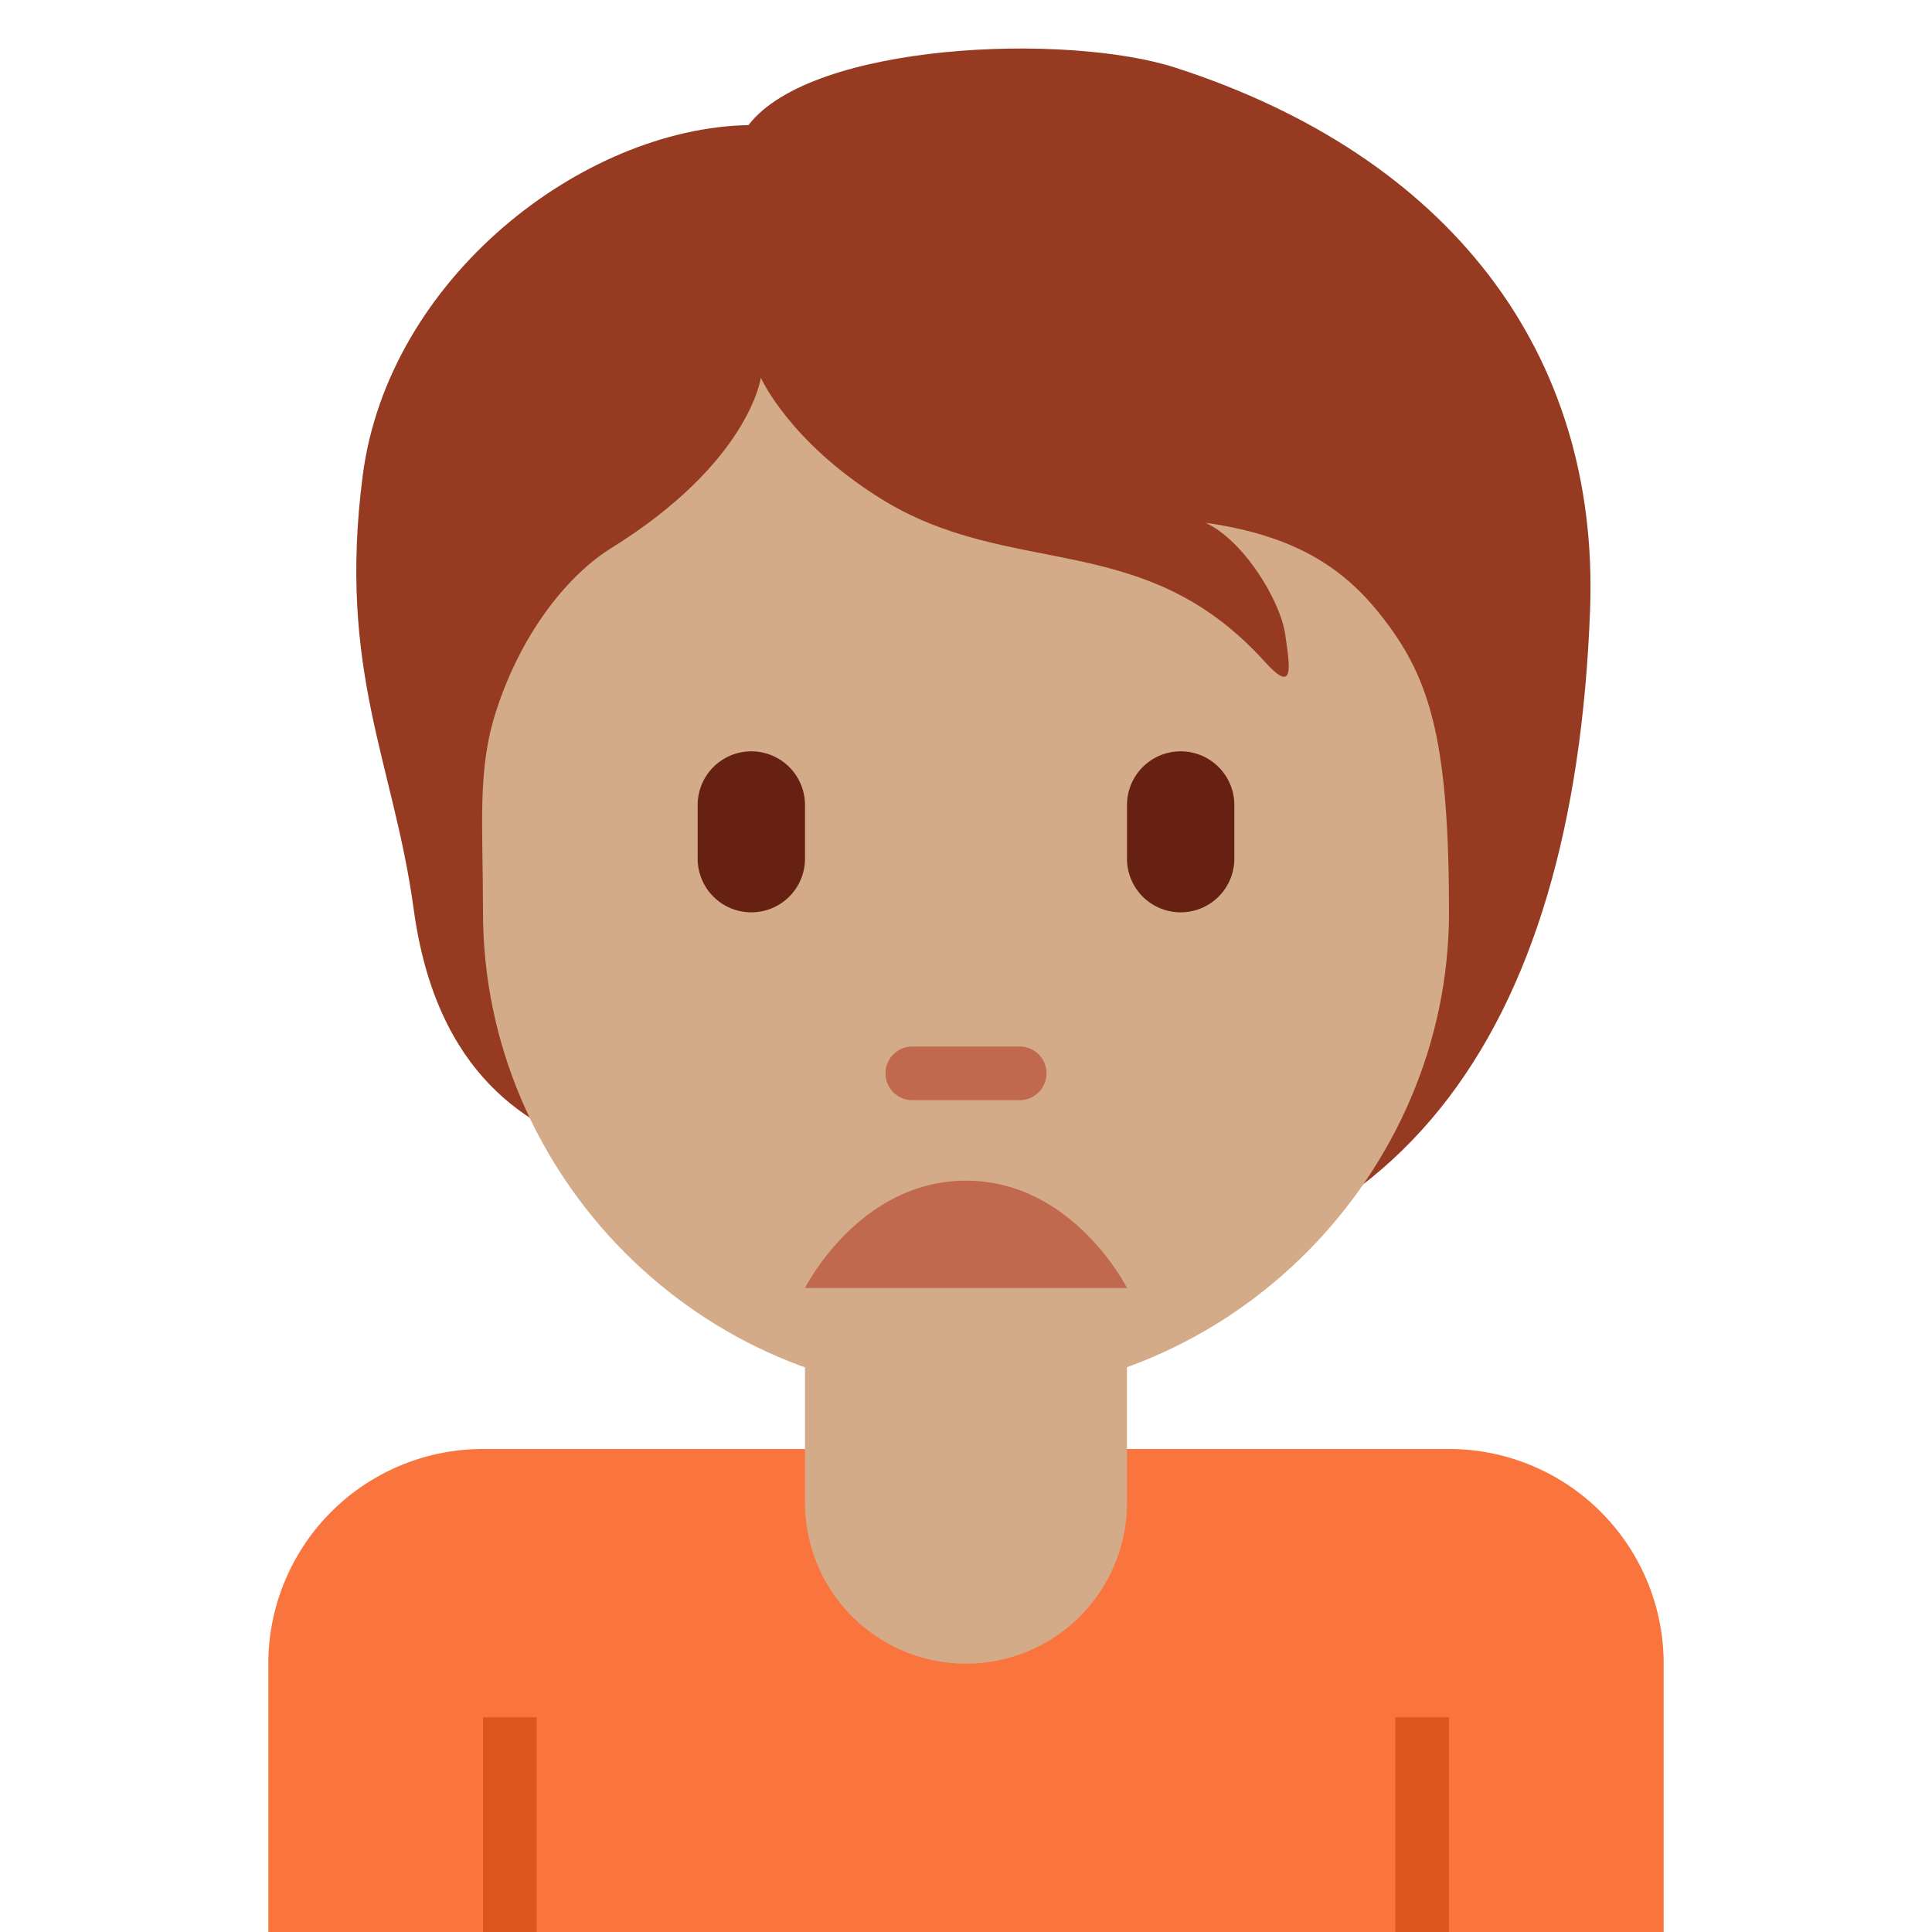 <svg xmlns="http://www.w3.org/2000/svg" viewBox="0 0 36 36"><path fill="#FA743E" d="M27 27H9a4 4 0 00-4 4v5h26v-5a4 4 0 00-4-4z"/><path fill="#DD551F" d="M9 32h1v4H9zm17 0h1v4h-1z"/><path fill="#963B22" d="M21.906 1.262c-2.02-.654-6.772-.475-7.96 1.069-3.089.059-6.713 2.851-7.188 6.535-.47 3.645.578 5.338.951 8.079.422 3.106 2.168 4.099 3.564 4.515C13.281 24.114 15.415 24 19 24c7 0 10.334-4.684 10.629-12.639.178-4.812-2.645-8.456-7.723-10.099z"/><path fill="#D4AB88" d="M15 22v6a3 3 0 106 0v-6h-6z"/><path fill="#D4AB88" d="M25.909 11.701c-.677-.938-1.545-1.693-3.446-1.96.713.327 1.396 1.455 1.485 2.079.089.624.178 1.129-.386.505-2.26-2.499-4.722-1.515-7.162-3.041-1.704-1.066-2.223-2.246-2.223-2.246s-.208 1.574-2.792 3.178c-.749.465-1.643 1.5-2.139 3.03C8.889 14.345 9 15.325 9 17c0 4.889 4.029 9 9 9s9-4.147 9-9c0-3.041-.319-4.229-1.091-5.299z"/><path fill="#C1694F" d="M19 20.5h-2a.5.5 0 010-1h2a.5.5 0 010 1z"/><path fill="#662113" d="M14 17a1 1 0 01-1-1v-1a1 1 0 012 0v1a1 1 0 01-1 1zm8 0a1 1 0 01-1-1v-1a1 1 0 012 0v1a1 1 0 01-1 1z"/><path fill="#C1694F" d="M15 24s1.001-2 3-2 3 2 3 2h-6z"/></svg>